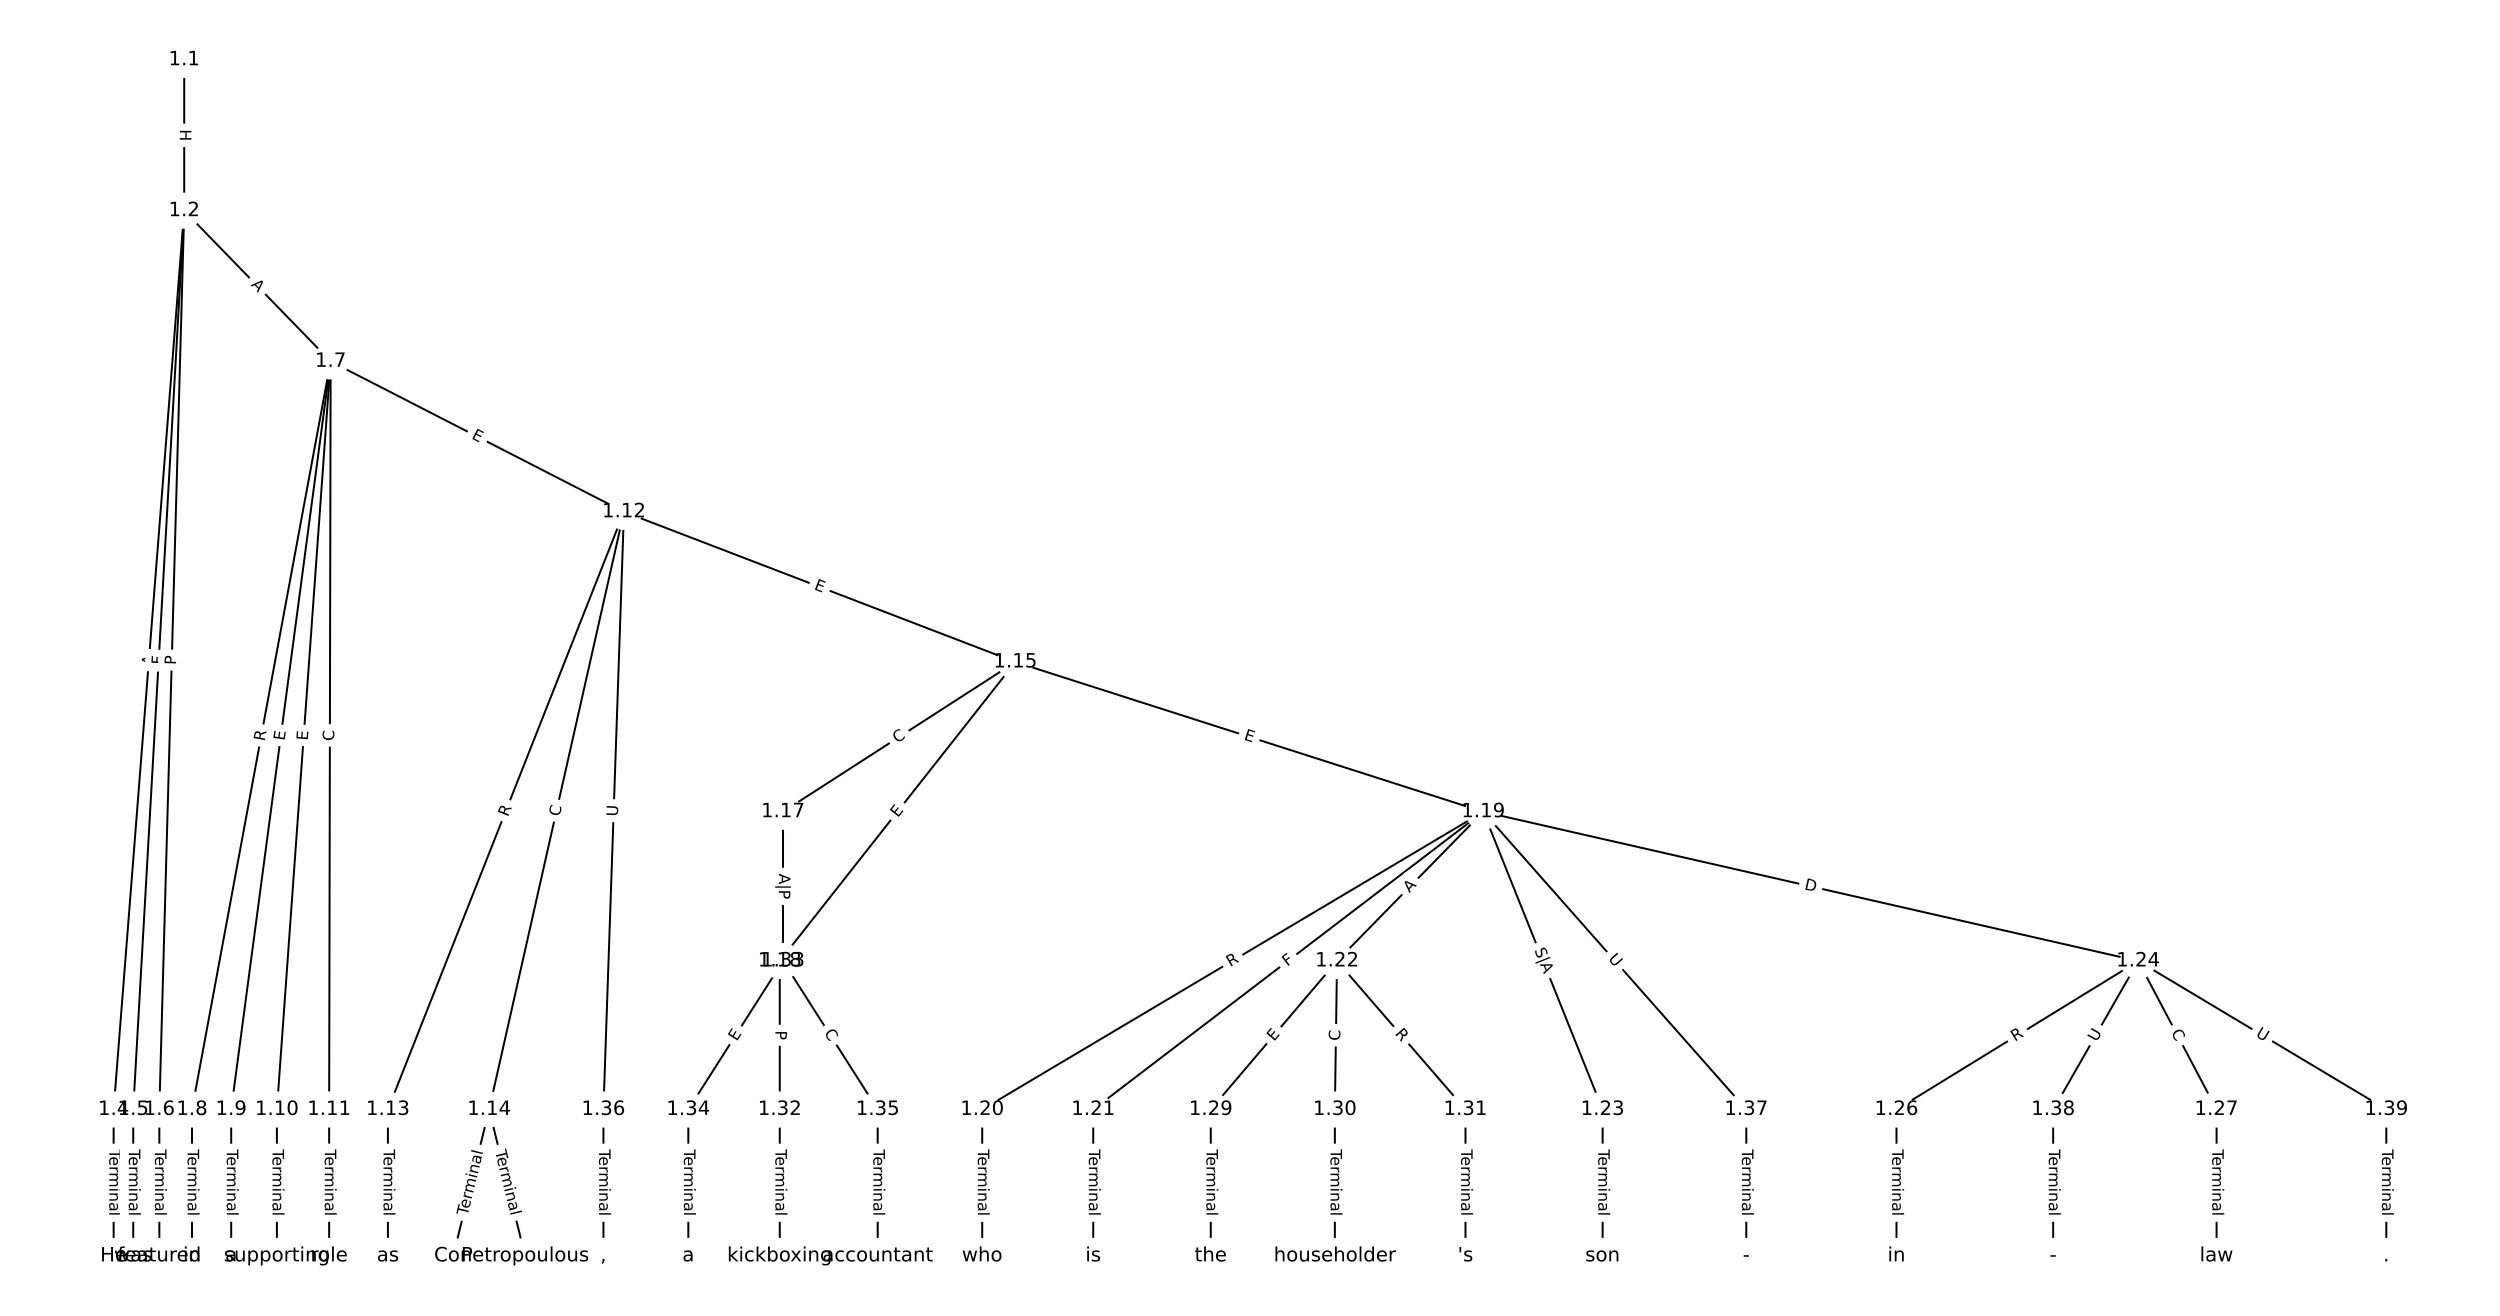 <?xml version="1.0" encoding="UTF-8"?>
<!DOCTYPE svg  PUBLIC '-//W3C//DTD SVG 1.1//EN'  'http://www.w3.org/Graphics/SVG/1.1/DTD/svg11.dtd'>
<svg width="1266.7pt" height="666.67pt" version="1.1" viewBox="0 0 1266.7 666.67" xmlns="http://www.w3.org/2000/svg" xmlns:xlink="http://www.w3.org/1999/xlink">
<defs>
<style type="text/css">*{stroke-linecap:butt;stroke-linejoin:round;}</style>
</defs>
<path d="m0 666.67h1266.7v-666.67h-1266.7z" fill="#fff"/>
<g fill="none" stroke="#000">
<path d="m93.336 30.303v76.465" clip-path="url(#a)"/>
<path d="m93.336 106.77-35.76 455.4" clip-path="url(#a)"/>
<path d="m93.336 106.77-25.834 455.4" clip-path="url(#a)"/>
<path d="m93.336 106.77-12.598 455.4" clip-path="url(#a)"/>
<path d="m93.336 106.77 74.192 76.356" clip-path="url(#a)"/>
<path d="m57.576 562.17v74.199" clip-path="url(#a)"/>
<path d="m67.503 562.17v74.199" clip-path="url(#a)"/>
<path d="m80.738 562.17v74.199" clip-path="url(#a)"/>
<path d="m167.53 183.12-70.245 379.04" clip-path="url(#a)"/>
<path d="m167.53 183.12-50.391 379.04" clip-path="url(#a)"/>
<path d="m167.53 183.12-27.228 379.04" clip-path="url(#a)"/>
<path d="m167.53 183.12-0.757 379.04" clip-path="url(#a)"/>
<path d="m167.53 183.12 148.62 76.228" clip-path="url(#a)"/>
<path d="m97.283 562.17v74.199" clip-path="url(#a)"/>
<path d="m117.14 562.17v74.199" clip-path="url(#a)"/>
<path d="m140.3 562.17v74.199" clip-path="url(#a)"/>
<path d="m166.77 562.17v74.199" clip-path="url(#a)"/>
<path d="m316.15 259.35-119.6 302.81" clip-path="url(#a)"/>
<path d="m316.15 259.35-68.308 302.81" clip-path="url(#a)"/>
<path d="m316.15 259.35 198.31 76.075" clip-path="url(#a)"/>
<path d="m316.15 259.35-10.402 302.81" clip-path="url(#a)"/>
<path d="m196.55 562.17v74.199" clip-path="url(#a)"/>
<path d="m247.84 562.17-18.199 74.199" clip-path="url(#a)"/>
<path d="m247.84 562.17 18.199 74.199" clip-path="url(#a)"/>
<path d="m514.46 335.43-117.71 75.883" clip-path="url(#a)"/>
<path d="m514.46 335.43-119.37 151.51" clip-path="url(#a)"/>
<path d="m514.46 335.43 237.08 75.883" clip-path="url(#a)"/>
<path d="m396.74 411.31v75.625" clip-path="url(#a)"/>
<path d="m395.09 486.93v75.231" clip-path="url(#a)"/>
<path d="m751.54 411.31-253.87 150.86" clip-path="url(#a)"/>
<path d="m751.54 411.31-197.62 150.86" clip-path="url(#a)"/>
<path d="m751.54 411.31-74.084 75.625" clip-path="url(#a)"/>
<path d="m751.54 411.31 60.48 150.86" clip-path="url(#a)"/>
<path d="m751.54 411.31 331.81 75.625" clip-path="url(#a)"/>
<path d="m751.54 411.31 133.28 150.86" clip-path="url(#a)"/>
<path d="m497.67 562.17v74.199" clip-path="url(#a)"/>
<path d="m553.92 562.17v74.199" clip-path="url(#a)"/>
<path d="m677.45 486.93-63.973 75.231" clip-path="url(#a)"/>
<path d="m677.45 486.93-1.103 75.231" clip-path="url(#a)"/>
<path d="m677.45 486.93 65.076 75.231" clip-path="url(#a)"/>
<path d="m812.02 562.17v74.199" clip-path="url(#a)"/>
<path d="m1083.4 486.93-122.43 75.231" clip-path="url(#a)"/>
<path d="m1083.4 486.93 39.707 75.231" clip-path="url(#a)"/>
<path d="m1083.4 486.93-43.016 75.231" clip-path="url(#a)"/>
<path d="m1083.4 486.93 125.74 75.231" clip-path="url(#a)"/>
<path d="m960.92 562.17v74.199" clip-path="url(#a)"/>
<path d="m1123.1 562.17v74.199" clip-path="url(#a)"/>
<path d="m613.48 562.17v74.199" clip-path="url(#a)"/>
<path d="m676.35 562.17v74.199" clip-path="url(#a)"/>
<path d="m742.53 562.17v74.199" clip-path="url(#a)"/>
<path d="m395.09 562.17v74.199" clip-path="url(#a)"/>
<path d="m396.74 486.93-47.98 75.231" clip-path="url(#a)"/>
<path d="m396.74 486.93 47.98 75.231" clip-path="url(#a)"/>
<path d="m348.76 562.17v74.199" clip-path="url(#a)"/>
<path d="m444.72 562.17v74.199" clip-path="url(#a)"/>
<path d="m305.75 562.17v74.199" clip-path="url(#a)"/>
<path d="m884.81 562.17v74.199" clip-path="url(#a)"/>
<path d="m1040.3 562.17v74.199" clip-path="url(#a)"/>
<path d="m1209.1 562.17v74.199" clip-path="url(#a)"/>
</g>
<path d="m87.065 65.528v6.016q0 2.4 2.4 2.4h7.742q2.4 0 2.4-2.4v-6.016q0-2.4-2.4-2.4h-7.742q-2.4 0-2.4 2.4z" clip-path="url(#a)" fill="#fff" stroke="#fff"/>
<g clip-path="url(#a)">
<defs>
<path id="aj" d="m9.812 72.906h9.859v-29.891h35.844v29.891h9.859v-72.906h-9.859v34.719h-35.844v-34.719h-9.859z"/>
</defs>
<g transform="translate(91.129 65.528) rotate(90) scale(.08 -.08)">
<use xlink:href="#aj"/>
</g>
</g>
<path d="m81.494 337.69 0.428-5.456q0.188-2.393-2.205-2.58l-7.719-0.606q-2.393-0.188-2.58 2.205l-0.428 5.456q-0.188 2.393 2.205 2.58l7.719 0.606q2.393 0.188 2.58-2.205z" clip-path="url(#a)" fill="#fff" stroke="#fff"/>
<g clip-path="url(#a)">
<defs>
<path id="v" d="m34.188 63.188-13.391-36.281h26.812zm-5.578 9.719h11.188l27.781-72.906h-10.25l-6.641 18.703h-32.859l-6.641-18.703h-10.406z"/>
</defs>
<g transform="translate(77.442 337.37) rotate(-85.51) scale(.08 -.08)">
<use xlink:href="#v"/>
</g>
</g>
<path d="m86.55 337.12 0.261-4.594q0.136-2.396-2.26-2.532l-7.73-0.439q-2.396-0.136-2.532 2.26l-0.261 4.594q-0.136 2.396 2.26 2.532l7.73 0.439q2.396 0.136 2.532-2.26z" clip-path="url(#a)" fill="#fff" stroke="#fff"/>
<g clip-path="url(#a)">
<defs>
<path id="ak" d="m9.812 72.906h41.891v-8.312h-32.031v-21.484h28.906v-8.297h-28.906v-34.812h-9.859z"/>
</defs>
<g transform="translate(82.493 336.89) rotate(-86.753) scale(.08 -.08)">
<use xlink:href="#ak"/>
</g>
</g>
<path d="m93.239 337.05 0.133-4.822q0.066-2.399-2.333-2.465l-7.739-0.214q-2.399-0.066-2.465 2.333l-0.133 4.822q-0.066 2.399 2.333 2.465l7.739 0.214q2.399 0.066 2.465-2.333z" clip-path="url(#a)" fill="#fff" stroke="#fff"/>
<g clip-path="url(#a)">
<defs>
<path id="x" d="m19.672 64.797v-27.391h12.406q6.891 0 10.641 3.562 3.766 3.562 3.766 10.156 0 6.547-3.766 10.109-3.75 3.562-10.641 3.562zm-9.859 8.109h22.266q12.266 0 18.531-5.547 6.281-5.547 6.281-16.234 0-10.797-6.281-16.312-6.266-5.516-18.531-5.516h-12.406v-29.297h-9.859z"/>
</defs>
<g transform="translate(89.177 336.94) rotate(-88.415) scale(.08 -.08)">
<use xlink:href="#x"/>
</g>
</g>
<path d="m124.03 147.35 3.814 3.925q1.673 1.721 3.394 0.049l5.553-5.396q1.721-1.673 0.049-3.394l-3.814-3.925q-1.673-1.721-3.394-0.049l-5.553 5.396q-1.721 1.673-0.049 3.394z" clip-path="url(#a)" fill="#fff" stroke="#fff"/>
<g clip-path="url(#a)">
<g transform="translate(126.94 144.52) rotate(45.824) scale(.08 -.08)">
<use xlink:href="#v"/>
</g>
</g>
<path d="m51.305 582.36v33.808q0 2.4 2.4 2.4h7.742q2.4 0 2.4-2.4v-33.808q0-2.4-2.4-2.4h-7.742q-2.4 0-2.4 2.4z" clip-path="url(#a)" fill="#fff" stroke="#fff"/>
<g clip-path="url(#a)">
<defs>
<path id="k" d="m-0.297 72.906h61.672v-8.312h-25.875v-64.594h-9.906v64.594h-25.891z"/>
<path id="g" d="m56.203 29.594v-4.391h-41.312q0.594-9.281 5.594-14.141t13.938-4.859q5.172 0 10.031 1.266t9.656 3.812v-8.5q-4.844-2.047-9.922-3.125t-10.297-1.078q-13.094 0-20.734 7.609-7.641 7.625-7.641 20.625 0 13.422 7.25 21.297 7.25 7.891 19.562 7.891 11.031 0 17.453-7.109 6.422-7.094 6.422-19.297zm-8.984 2.641q-0.094 7.359-4.125 11.75-4.031 4.406-10.672 4.406-7.516 0-12.031-4.25t-5.203-11.969z"/>
<path id="i" d="m41.109 46.297q-1.516 0.875-3.297 1.281-1.781 0.422-3.922 0.422-7.625 0-11.703-4.953t-4.078-14.234v-28.812h-9.031v54.688h9.031v-8.5q2.844 4.984 7.375 7.391 4.547 2.422 11.047 2.422 0.922 0 2.047-0.125 1.125-0.109 2.484-0.359z"/>
<path id="l" d="m52 44.188q3.375 6.062 8.062 8.938t11.031 2.875q8.547 0 13.188-5.984 4.641-5.969 4.641-17v-33.016h-9.031v32.719q0 7.859-2.797 11.656-2.781 3.812-8.484 3.812-6.984 0-11.047-4.641-4.047-4.625-4.047-12.641v-30.906h-9.031v32.719q0 7.906-2.781 11.688t-8.594 3.781q-6.891 0-10.953-4.656-4.047-4.656-4.047-12.625v-30.906h-9.031v54.688h9.031v-8.5q3.078 5.031 7.375 7.422t10.203 2.391q5.969 0 10.141-3.031 4.172-3.016 6.172-8.781z"/>
<path id="h" d="m9.422 54.688h8.984v-54.688h-8.984zm0 21.297h8.984v-11.391h-8.984z"/>
<path id="f" d="m54.891 33.016v-33.016h-8.984v32.719q0 7.766-3.031 11.609-3.031 3.859-9.078 3.859-7.281 0-11.484-4.641-4.203-4.625-4.203-12.641v-30.906h-9.031v54.688h9.031v-8.5q3.234 4.938 7.594 7.375 4.375 2.438 10.094 2.438 9.422 0 14.25-5.828 4.844-5.828 4.844-17.156z"/>
<path id="e" d="m34.281 27.484q-10.891 0-15.094-2.484t-4.203-8.5q0-4.781 3.156-7.594 3.156-2.797 8.562-2.797 7.484 0 12 5.297t4.516 14.078v2zm17.922 3.719v-31.203h-8.984v8.297q-3.078-4.969-7.672-7.344t-11.234-2.375q-8.391 0-13.359 4.719-4.953 4.719-4.953 12.625 0 9.219 6.172 13.906 6.188 4.688 18.438 4.688h12.609v0.891q0 6.203-4.078 9.594t-11.453 3.391q-4.688 0-9.141-1.125-4.438-1.125-8.531-3.375v8.312q4.922 1.906 9.562 2.844 4.641 0.953 9.031 0.953 11.875 0 17.734-6.156 5.859-6.141 5.859-18.641z"/>
<path id="j" d="m9.422 75.984h8.984v-75.984h-8.984z"/>
</defs>
<g transform="translate(55.368 582.36) rotate(90) scale(.08 -.08)">
<use xlink:href="#k"/>
<use x="44.084" xlink:href="#g"/>
<use x="105.607" xlink:href="#i"/>
<use x="144.971" xlink:href="#l"/>
<use x="242.383" xlink:href="#h"/>
<use x="270.166" xlink:href="#f"/>
<use x="333.545" xlink:href="#e"/>
<use x="394.824" xlink:href="#j"/>
</g>
</g>
<path d="m61.231 582.36v33.808q0 2.4 2.4 2.4h7.742q2.4 0 2.4-2.4v-33.808q0-2.4-2.4-2.4h-7.742q-2.4 0-2.4 2.4z" clip-path="url(#a)" fill="#fff" stroke="#fff"/>
<g clip-path="url(#a)">
<g transform="translate(65.295 582.36) rotate(90) scale(.08 -.08)">
<use xlink:href="#k"/>
<use x="44.084" xlink:href="#g"/>
<use x="105.607" xlink:href="#i"/>
<use x="144.971" xlink:href="#l"/>
<use x="242.383" xlink:href="#h"/>
<use x="270.166" xlink:href="#f"/>
<use x="333.545" xlink:href="#e"/>
<use x="394.824" xlink:href="#j"/>
</g>
</g>
<path d="m74.467 582.36v33.808q0 2.4 2.4 2.4h7.742q2.4 0 2.4-2.4v-33.808q0-2.4-2.4-2.4h-7.742q-2.4 0-2.4 2.4z" clip-path="url(#a)" fill="#fff" stroke="#fff"/>
<g clip-path="url(#a)">
<g transform="translate(78.531 582.36) rotate(90) scale(.08 -.08)">
<use xlink:href="#k"/>
<use x="44.084" xlink:href="#g"/>
<use x="105.607" xlink:href="#i"/>
<use x="144.971" xlink:href="#l"/>
<use x="242.383" xlink:href="#h"/>
<use x="270.166" xlink:href="#f"/>
<use x="333.545" xlink:href="#e"/>
<use x="394.824" xlink:href="#j"/>
</g>
</g>
<path d="m138.07 376.52 1.013-5.466q0.437-2.36-1.923-2.797l-7.613-1.411q-2.36-0.437-2.797 1.923l-1.013 5.466q-0.437 2.36 1.923 2.797l7.613 1.411q2.36 0.437 2.797-1.923z" clip-path="url(#a)" fill="#fff" stroke="#fff"/>
<g clip-path="url(#a)">
<defs>
<path id="u" d="m44.391 34.188q3.172-1.078 6.172-4.594t6.031-9.672l10.016-19.922h-10.609l-9.312 18.703q-3.625 7.328-7.016 9.719t-9.25 2.391h-10.75v-30.812h-9.859v72.906h22.266q12.5 0 18.656-5.234 6.156-5.219 6.156-15.766 0-6.891-3.203-11.438-3.203-4.531-9.297-6.281zm-24.719 30.609v-25.875h12.406q7.125 0 10.766 3.297t3.641 9.688-3.641 9.641-10.766 3.25z"/>
</defs>
<g transform="translate(134.07 375.78) rotate(-79.501) scale(.08 -.08)">
<use xlink:href="#u"/>
</g>
</g>
<path d="m148.22 375.98 0.666-5.011q0.316-2.379-2.063-2.695l-7.675-1.02q-2.379-0.316-2.695 2.063l-0.666 5.011q-0.316 2.379 2.063 2.695l7.675 1.02q2.379 0.316 2.695-2.063z" clip-path="url(#a)" fill="#fff" stroke="#fff"/>
<g clip-path="url(#a)">
<defs>
<path id="p" d="m9.812 72.906h46.094v-8.312h-36.234v-21.578h34.719v-8.297h-34.719v-26.422h37.109v-8.297h-46.969z"/>
</defs>
<g transform="translate(144.19 375.44) rotate(-82.427) scale(.08 -.08)">
<use xlink:href="#p"/>
</g>
</g>
<path d="m159.99 375.61 0.362-5.042q0.172-2.394-2.222-2.566l-7.723-0.555q-2.394-0.172-2.566 2.222l-0.362 5.042q-0.172 2.394 2.222 2.566l7.723 0.555q2.394 0.172 2.566-2.222z" clip-path="url(#a)" fill="#fff" stroke="#fff"/>
<g clip-path="url(#a)">
<g transform="translate(155.93 375.32) rotate(-85.891) scale(.08 -.08)">
<use xlink:href="#p"/>
</g>
</g>
<path d="m173.42 375.45 0.011-5.586q0.005-2.4-2.395-2.405l-7.742-0.015q-2.4-0.005-2.405 2.395l-0.011 5.586q-0.005 2.4 2.395 2.405l7.742 0.015q2.4 0.005 2.405-2.395z" clip-path="url(#a)" fill="#fff" stroke="#fff"/>
<g clip-path="url(#a)">
<defs>
<path id="r" d="m64.406 67.281v-10.391q-4.984 4.641-10.625 6.922-5.641 2.297-11.984 2.297-12.5 0-19.141-7.641t-6.641-22.094q0-14.406 6.641-22.047t19.141-7.641q6.344 0 11.984 2.297t10.625 6.938v-10.312q-5.172-3.516-10.969-5.281-5.781-1.75-12.219-1.75-16.562 0-26.094 10.125-9.516 10.141-9.516 27.672 0 17.578 9.516 27.703 9.531 10.141 26.094 10.141 6.531 0 12.312-1.734 5.797-1.734 10.875-5.203z"/>
</defs>
<g transform="translate(169.35 375.44) rotate(-89.886) scale(.08 -.08)">
<use xlink:href="#r"/>
</g>
</g>
<path d="m236.73 225.66 4.498 2.307q2.135 1.095 3.231-1.04l3.534-6.889q1.095-2.135-1.04-3.231l-4.498-2.307q-2.135-1.095-3.231 1.04l-3.534 6.889q-1.095 2.135 1.04 3.231z" clip-path="url(#a)" fill="#fff" stroke="#fff"/>
<g clip-path="url(#a)">
<g transform="translate(238.58 222.05) rotate(27.153) scale(.08 -.08)">
<use xlink:href="#p"/>
</g>
</g>
<path d="m91.012 582.36v33.808q0 2.4 2.4 2.4h7.742q2.4 0 2.4-2.4v-33.808q0-2.4-2.4-2.4h-7.742q-2.4 0-2.4 2.4z" clip-path="url(#a)" fill="#fff" stroke="#fff"/>
<g clip-path="url(#a)">
<g transform="translate(95.076 582.36) rotate(90) scale(.08 -.08)">
<use xlink:href="#k"/>
<use x="44.084" xlink:href="#g"/>
<use x="105.607" xlink:href="#i"/>
<use x="144.971" xlink:href="#l"/>
<use x="242.383" xlink:href="#h"/>
<use x="270.166" xlink:href="#f"/>
<use x="333.545" xlink:href="#e"/>
<use x="394.824" xlink:href="#j"/>
</g>
</g>
<path d="m110.87 582.36v33.808q0 2.4 2.4 2.4h7.742q2.4 0 2.4-2.4v-33.808q0-2.4-2.4-2.4h-7.742q-2.4 0-2.4 2.4z" clip-path="url(#a)" fill="#fff" stroke="#fff"/>
<g clip-path="url(#a)">
<g transform="translate(114.93 582.36) rotate(90) scale(.08 -.08)">
<use xlink:href="#k"/>
<use x="44.084" xlink:href="#g"/>
<use x="105.607" xlink:href="#i"/>
<use x="144.971" xlink:href="#l"/>
<use x="242.383" xlink:href="#h"/>
<use x="270.166" xlink:href="#f"/>
<use x="333.545" xlink:href="#e"/>
<use x="394.824" xlink:href="#j"/>
</g>
</g>
<path d="m134.03 582.36v33.808q0 2.4 2.4 2.4h7.742q2.4 0 2.4-2.4v-33.808q0-2.4-2.4-2.4h-7.742q-2.4 0-2.4 2.4z" clip-path="url(#a)" fill="#fff" stroke="#fff"/>
<g clip-path="url(#a)">
<g transform="translate(138.09 582.36) rotate(90) scale(.08 -.08)">
<use xlink:href="#k"/>
<use x="44.084" xlink:href="#g"/>
<use x="105.607" xlink:href="#i"/>
<use x="144.971" xlink:href="#l"/>
<use x="242.383" xlink:href="#h"/>
<use x="270.166" xlink:href="#f"/>
<use x="333.545" xlink:href="#e"/>
<use x="394.824" xlink:href="#j"/>
</g>
</g>
<path d="m160.5 582.36v33.808q0 2.4 2.4 2.4h7.742q2.4 0 2.4-2.4v-33.808q0-2.4-2.4-2.4h-7.742q-2.4 0-2.4 2.4z" clip-path="url(#a)" fill="#fff" stroke="#fff"/>
<g clip-path="url(#a)">
<g transform="translate(164.56 582.36) rotate(90) scale(.08 -.08)">
<use xlink:href="#k"/>
<use x="44.084" xlink:href="#g"/>
<use x="105.607" xlink:href="#i"/>
<use x="144.971" xlink:href="#l"/>
<use x="242.383" xlink:href="#h"/>
<use x="270.166" xlink:href="#f"/>
<use x="333.545" xlink:href="#e"/>
<use x="394.824" xlink:href="#j"/>
</g>
</g>
<path d="m261.16 415.65 2.042-5.17q0.882-2.232-1.351-3.114l-7.201-2.844q-2.232-0.882-3.114 1.351l-2.042 5.17q-0.882 2.232 1.351 3.114l7.201 2.844q2.232 0.882 3.114-1.351z" clip-path="url(#a)" fill="#fff" stroke="#fff"/>
<g clip-path="url(#a)">
<g transform="translate(257.38 414.15) rotate(-68.448) scale(.08 -.08)">
<use xlink:href="#u"/>
</g>
</g>
<path d="m287.5 414.86 1.229-5.449q0.528-2.341-1.813-2.869l-7.553-1.704q-2.341-0.528-2.869 1.813l-1.229 5.449q-0.528 2.341 1.813 2.869l7.553 1.704q2.341 0.528 2.869-1.813z" clip-path="url(#a)" fill="#fff" stroke="#fff"/>
<g clip-path="url(#a)">
<g transform="translate(283.53 413.97) rotate(-77.288) scale(.08 -.08)">
<use xlink:href="#r"/>
</g>
</g>
<path d="m410.7 302.34 4.72 1.81q2.241 0.86 3.1-1.381l2.773-7.229q0.86-2.241-1.381-3.1l-4.72-1.81q-2.241-0.86-3.1 1.381l-2.773 7.229q-0.86 2.241 1.381 3.1z" clip-path="url(#a)" fill="#fff" stroke="#fff"/>
<g clip-path="url(#a)">
<g transform="translate(412.15 298.54) rotate(20.988) scale(.08 -.08)">
<use xlink:href="#p"/>
</g>
</g>
<path d="m317.12 413.9 0.201-5.851q0.082-2.399-2.316-2.481l-7.738-0.266q-2.399-0.082-2.481 2.316l-0.201 5.851q-0.082 2.399 2.316 2.481l7.738 0.266q2.399 0.082 2.481-2.316z" clip-path="url(#a)" fill="#fff" stroke="#fff"/>
<g clip-path="url(#a)">
<defs>
<path id="w" d="m8.688 72.906h9.922v-44.297q0-11.719 4.234-16.875 4.25-5.141 13.781-5.141 9.469 0 13.719 5.141 4.25 5.156 4.25 16.875v44.297h9.906v-45.516q0-14.25-7.062-21.531-7.047-7.281-20.812-7.281-13.828 0-20.891 7.281-7.047 7.281-7.047 21.531z"/>
</defs>
<g transform="translate(313.05 413.76) rotate(-88.033) scale(.08 -.08)">
<use xlink:href="#w"/>
</g>
</g>
<path d="m190.28 582.36v33.808q0 2.4 2.4 2.4h7.742q2.4 0 2.4-2.4v-33.808q0-2.4-2.4-2.4h-7.742q-2.4 0-2.4 2.4z" clip-path="url(#a)" fill="#fff" stroke="#fff"/>
<g clip-path="url(#a)">
<g transform="translate(194.34 582.36) rotate(90) scale(.08 -.08)">
<use xlink:href="#k"/>
<use x="44.084" xlink:href="#g"/>
<use x="105.607" xlink:href="#i"/>
<use x="144.971" xlink:href="#l"/>
<use x="242.383" xlink:href="#h"/>
<use x="270.166" xlink:href="#f"/>
<use x="333.545" xlink:href="#e"/>
<use x="394.824" xlink:href="#j"/>
</g>
</g>
<path d="m240.8 617.18 8.053-32.834q0.572-2.331-1.759-2.903l-7.52-1.844q-2.331-0.572-2.903 1.759l-8.053 32.834q-0.572 2.331 1.759 2.903l7.52 1.844q2.331 0.572 2.903-1.759z" clip-path="url(#a)" fill="#fff" stroke="#fff"/>
<g clip-path="url(#a)">
<g transform="translate(236.86 616.21) rotate(-76.219) scale(.08 -.08)">
<use xlink:href="#k"/>
<use x="44.084" xlink:href="#g"/>
<use x="105.607" xlink:href="#i"/>
<use x="144.971" xlink:href="#l"/>
<use x="242.383" xlink:href="#h"/>
<use x="270.166" xlink:href="#f"/>
<use x="333.545" xlink:href="#e"/>
<use x="394.824" xlink:href="#j"/>
</g>
</g>
<path d="m246.82 584.34 8.053 32.834q0.572 2.331 2.903 1.759l7.52-1.844q2.331-0.572 1.759-2.903l-8.053-32.834q-0.572-2.331-2.903-1.759l-7.52 1.844q-2.331 0.572-1.759 2.903z" clip-path="url(#a)" fill="#fff" stroke="#fff"/>
<g clip-path="url(#a)">
<g transform="translate(250.77 583.37) rotate(76.219) scale(.08 -.08)">
<use xlink:href="#k"/>
<use x="44.084" xlink:href="#g"/>
<use x="105.607" xlink:href="#i"/>
<use x="144.971" xlink:href="#l"/>
<use x="242.383" xlink:href="#h"/>
<use x="270.166" xlink:href="#f"/>
<use x="333.545" xlink:href="#e"/>
<use x="394.824" xlink:href="#j"/>
</g>
</g>
<path d="m456.65 380.15 4.695-3.027q2.017-1.3 0.717-3.318l-4.195-6.508q-1.3-2.017-3.318-0.717l-4.695 3.027q-2.017 1.3-0.717 3.318l4.195 6.508q1.3 2.017 3.318 0.717z" clip-path="url(#a)" fill="#fff" stroke="#fff"/>
<g clip-path="url(#a)">
<g transform="translate(454.45 376.74) rotate(-32.808) scale(.08 -.08)">
<use xlink:href="#r"/>
</g>
</g>
<path d="m458.13 417.05 3.128-3.971q1.485-1.885-0.4-3.37l-6.082-4.792q-1.885-1.485-3.37 0.4l-3.128 3.971q-1.485 1.885 0.4 3.37l6.082 4.792q1.885 1.485 3.37-0.4z" clip-path="url(#a)" fill="#fff" stroke="#fff"/>
<g clip-path="url(#a)">
<g transform="translate(454.94 414.53) rotate(-51.767) scale(.08 -.08)">
<use xlink:href="#p"/>
</g>
</g>
<path d="m628.68 378.57 4.814 1.541q2.286 0.732 3.017-1.554l2.36-7.374q0.732-2.286-1.554-3.017l-4.814-1.541q-2.286-0.732-3.017 1.554l-2.36 7.374q-0.732 2.286 1.554 3.017z" clip-path="url(#a)" fill="#fff" stroke="#fff"/>
<g clip-path="url(#a)">
<g transform="translate(629.92 374.7) rotate(17.748) scale(.08 -.08)">
<use xlink:href="#p"/>
</g>
</g>
<path d="m390.34 442.63v12.991q0 2.4 2.4 2.4h8q2.4 0 2.4-2.4v-12.991q0-2.4-2.4-2.4h-8q-2.4 0-2.4 2.4z" clip-path="url(#a)" fill="#fff" stroke="#fff"/>
<g clip-path="url(#a)">
<defs>
<path id="am" d="m21 76.422v-100h-8.297v100z"/>
</defs>
<g transform="translate(394.63 442.63) rotate(90) scale(.08 -.08)">
<use xlink:href="#v"/>
<use x="68.408" xlink:href="#am"/>
<use x="102.1" xlink:href="#x"/>
</g>
</g>
<path d="m388.82 522.14v4.824q0 2.4 2.4 2.4h7.742q2.4 0 2.4-2.4v-4.824q0-2.4-2.4-2.4h-7.742q-2.4 0-2.4 2.4z" clip-path="url(#a)" fill="#fff" stroke="#fff"/>
<g clip-path="url(#a)">
<g transform="translate(392.88 522.14) rotate(90) scale(.08 -.08)">
<use xlink:href="#x"/>
</g>
</g>
<path d="m625.42 493.55 4.779-2.84q2.063-1.226 0.837-3.289l-3.955-6.656q-1.226-2.063-3.289-0.837l-4.779 2.84q-2.063 1.226-0.837 3.289l3.955 6.656q1.226 2.063 3.289 0.837z" clip-path="url(#a)" fill="#fff" stroke="#fff"/>
<g clip-path="url(#a)">
<g transform="translate(623.34 490.05) rotate(-30.72) scale(.08 -.08)">
<use xlink:href="#u"/>
</g>
</g>
<path d="m654.7 493.12 3.657-2.792q1.908-1.456 0.451-3.364l-4.698-6.154q-1.456-1.908-3.364-0.451l-3.657 2.792q-1.908 1.456-0.451 3.364l4.698 6.154q1.456 1.908 3.364 0.451z" clip-path="url(#a)" fill="#fff" stroke="#fff"/>
<g clip-path="url(#a)">
<g transform="translate(652.24 489.89) rotate(-37.357) scale(.08 -.08)">
<use xlink:href="#ak"/>
</g>
</g>
<path d="m717.06 455.46 3.83-3.909q1.679-1.714-0.035-3.394l-5.531-5.418q-1.714-1.679-3.394 0.035l-3.83 3.909q-1.679 1.714 0.035 3.394l5.531 5.418q1.714 1.679 3.394-0.035z" clip-path="url(#a)" fill="#fff" stroke="#fff"/>
<g clip-path="url(#a)">
<g transform="translate(714.16 452.62) rotate(-45.59) scale(.08 -.08)">
<use xlink:href="#v"/>
</g>
</g>
<path d="m773.37 482.97 4.929 12.295q0.893 2.228 3.121 1.335l7.426-2.977q2.228-0.893 1.335-3.121l-4.929-12.295q-0.893-2.228-3.121-1.335l-7.426 2.977q-2.228 0.893-1.335 3.121z" clip-path="url(#a)" fill="#fff" stroke="#fff"/>
<g clip-path="url(#a)">
<defs>
<path id="ar" d="m53.516 70.516v-9.625q-5.609 2.688-10.594 4-4.984 1.328-9.625 1.328-8.047 0-12.422-3.125t-4.375-8.891q0-4.844 2.906-7.312 2.906-2.453 11.016-3.969l5.953-1.219q11.031-2.109 16.281-7.406t5.25-14.172q0-10.609-7.109-16.078-7.094-5.469-20.812-5.469-5.172 0-11.016 1.172-5.828 1.172-12.078 3.469v10.156q6-3.359 11.766-5.078 5.766-1.703 11.328-1.703 8.438 0 13.031 3.312 4.594 3.328 4.594 9.484 0 5.359-3.297 8.391t-10.812 4.547l-6.016 1.172q-11.031 2.188-15.969 6.875-4.922 4.688-4.922 13.047 0 9.672 6.812 15.234t18.766 5.562q5.141 0 10.453-0.938 5.328-0.922 10.891-2.766z"/>
</defs>
<g transform="translate(777.35 481.38) rotate(68.153) scale(.08 -.08)">
<use xlink:href="#ar"/>
<use x="63.477" xlink:href="#am"/>
<use x="97.168" xlink:href="#v"/>
</g>
</g>
<path d="m913.05 454.55 6.006 1.369q2.34 0.533 2.873-1.807l1.72-7.549q0.533-2.34-1.807-2.873l-6.006-1.369q-2.34-0.533-2.873 1.807l-1.72 7.549q-0.533 2.34 1.807 2.873z" clip-path="url(#a)" fill="#fff" stroke="#fff"/>
<g clip-path="url(#a)">
<defs>
<path id="as" d="m19.672 64.797v-56.688h11.922q15.094 0 22.094 6.828 7 6.844 7 21.594 0 14.641-7 21.453t-22.094 6.812zm-9.859 8.109h20.266q21.188 0 31.094-8.812 9.922-8.812 9.922-27.562 0-18.859-9.969-27.703-9.953-8.828-31.047-8.828h-20.266z"/>
</defs>
<g transform="translate(913.95 450.59) rotate(12.839) scale(.08 -.08)">
<use xlink:href="#as"/>
</g>
</g>
<path d="m811.54 488.7 3.877 4.388q1.589 1.799 3.388 0.21l5.802-5.126q1.799-1.589 0.21-3.388l-3.877-4.388q-1.589-1.799-3.388-0.21l-5.802 5.126q-1.799 1.589-0.21 3.388z" clip-path="url(#a)" fill="#fff" stroke="#fff"/>
<g clip-path="url(#a)">
<g transform="translate(814.58 486) rotate(48.54) scale(.08 -.08)">
<use xlink:href="#w"/>
</g>
</g>
<path d="m491.4 582.36v33.808q0 2.4 2.4 2.4h7.742q2.4 0 2.4-2.4v-33.808q0-2.4-2.4-2.4h-7.742q-2.4 0-2.4 2.4z" clip-path="url(#a)" fill="#fff" stroke="#fff"/>
<g clip-path="url(#a)">
<g transform="translate(495.46 582.36) rotate(90) scale(.08 -.08)">
<use xlink:href="#k"/>
<use x="44.084" xlink:href="#g"/>
<use x="105.607" xlink:href="#i"/>
<use x="144.971" xlink:href="#l"/>
<use x="242.383" xlink:href="#h"/>
<use x="270.166" xlink:href="#f"/>
<use x="333.545" xlink:href="#e"/>
<use x="394.824" xlink:href="#j"/>
</g>
</g>
<path d="m547.65 582.36v33.808q0 2.4 2.4 2.4h7.742q2.4 0 2.4-2.4v-33.808q0-2.4-2.4-2.4h-7.742q-2.4 0-2.4 2.4z" clip-path="url(#a)" fill="#fff" stroke="#fff"/>
<g clip-path="url(#a)">
<g transform="translate(551.71 582.36) rotate(90) scale(.08 -.08)">
<use xlink:href="#k"/>
<use x="44.084" xlink:href="#g"/>
<use x="105.607" xlink:href="#i"/>
<use x="144.971" xlink:href="#l"/>
<use x="242.383" xlink:href="#h"/>
<use x="270.166" xlink:href="#f"/>
<use x="333.545" xlink:href="#e"/>
<use x="394.824" xlink:href="#j"/>
</g>
</g>
<path d="m648.61 530.54 3.275-3.851q1.555-1.828-0.274-3.383l-5.898-5.016q-1.828-1.555-3.383 0.274l-3.275 3.851q-1.555 1.828 0.274 3.383l5.898 5.016q1.828 1.555 3.383-0.274z" clip-path="url(#a)" fill="#fff" stroke="#fff"/>
<g clip-path="url(#a)">
<g transform="translate(645.51 527.91) rotate(-49.624) scale(.08 -.08)">
<use xlink:href="#p"/>
</g>
</g>
<path d="m683.13 527.43 0.082-5.586q0.035-2.4-2.365-2.435l-7.742-0.114q-2.4-0.035-2.435 2.365l-0.082 5.586q-0.035 2.4 2.365 2.435l7.742 0.114q2.4 0.035 2.435-2.365z" clip-path="url(#a)" fill="#fff" stroke="#fff"/>
<g clip-path="url(#a)">
<g transform="translate(679.07 527.37) rotate(-89.16) scale(.08 -.08)">
<use xlink:href="#r"/>
</g>
</g>
<path d="m703.43 526.55 3.637 4.204q1.57 1.815 3.385 0.245l5.856-5.065q1.815-1.57 0.245-3.385l-3.637-4.204q-1.57-1.815-3.385-0.245l-5.856 5.065q-1.815 1.57-0.245 3.385z" clip-path="url(#a)" fill="#fff" stroke="#fff"/>
<g clip-path="url(#a)">
<g transform="translate(706.5 523.89) rotate(49.14) scale(.08 -.08)">
<use xlink:href="#u"/>
</g>
</g>
<path d="m805.75 582.36v33.808q0 2.4 2.4 2.4h7.742q2.4 0 2.4-2.4v-33.808q0-2.4-2.4-2.4h-7.742q-2.4 0-2.4 2.4z" clip-path="url(#a)" fill="#fff" stroke="#fff"/>
<g clip-path="url(#a)">
<g transform="translate(809.81 582.36) rotate(90) scale(.08 -.08)">
<use xlink:href="#k"/>
<use x="44.084" xlink:href="#g"/>
<use x="105.607" xlink:href="#i"/>
<use x="144.971" xlink:href="#l"/>
<use x="242.383" xlink:href="#h"/>
<use x="270.166" xlink:href="#f"/>
<use x="333.545" xlink:href="#e"/>
<use x="394.824" xlink:href="#j"/>
</g>
</g>
<path d="m1023.1 531.35 4.736-2.91q2.045-1.256 0.788-3.301l-4.053-6.597q-1.256-2.045-3.301-0.788l-4.736 2.91q-2.045 1.256-0.788 3.301l4.053 6.597q1.256 2.045 3.301 0.788z" clip-path="url(#a)" fill="#fff" stroke="#fff"/>
<g clip-path="url(#a)">
<g transform="translate(1020.9 527.89) rotate(-31.57) scale(.08 -.08)">
<use xlink:href="#u"/>
</g>
</g>
<path d="m1096.4 525.01 2.608 4.94q1.12 2.123 3.243 1.002l6.847-3.614q2.123-1.12 1.002-3.243l-2.608-4.94q-1.12-2.123-3.243-1.002l-6.847 3.614q-2.123 1.12-1.002 3.243z" clip-path="url(#a)" fill="#fff" stroke="#fff"/>
<g clip-path="url(#a)">
<g transform="translate(1099.9 523.11) rotate(62.175) scale(.08 -.08)">
<use xlink:href="#r"/>
</g>
</g>
<path d="m1065.8 530.2 2.906-5.083q1.191-2.083-0.892-3.275l-6.721-3.843q-2.083-1.191-3.275 0.892l-2.906 5.083q-1.191 2.083 0.892 3.275l6.721 3.843q2.083 1.191 3.275-0.892z" clip-path="url(#a)" fill="#fff" stroke="#fff"/>
<g clip-path="url(#a)">
<g transform="translate(1062.3 528.19) rotate(-60.239) scale(.08 -.08)">
<use xlink:href="#w"/>
</g>
</g>
<path d="m1140.5 528.43 5.024 3.006q2.059 1.232 3.292-0.827l3.975-6.644q1.232-2.059-0.827-3.292l-5.024-3.006q-2.059-1.232-3.292 0.827l-3.975 6.644q-1.232 2.059 0.827 3.292z" clip-path="url(#a)" fill="#fff" stroke="#fff"/>
<g clip-path="url(#a)">
<g transform="translate(1142.6 524.94) rotate(30.892) scale(.08 -.08)">
<use xlink:href="#w"/>
</g>
</g>
<path d="m954.65 582.36v33.808q0 2.4 2.4 2.4h7.742q2.4 0 2.4-2.4v-33.808q0-2.4-2.4-2.4h-7.742q-2.4 0-2.4 2.4z" clip-path="url(#a)" fill="#fff" stroke="#fff"/>
<g clip-path="url(#a)">
<g transform="translate(958.71 582.36) rotate(90) scale(.08 -.08)">
<use xlink:href="#k"/>
<use x="44.084" xlink:href="#g"/>
<use x="105.607" xlink:href="#i"/>
<use x="144.971" xlink:href="#l"/>
<use x="242.383" xlink:href="#h"/>
<use x="270.166" xlink:href="#f"/>
<use x="333.545" xlink:href="#e"/>
<use x="394.824" xlink:href="#j"/>
</g>
</g>
<path d="m1116.8 582.36v33.808q0 2.4 2.4 2.4h7.742q2.4 0 2.4-2.4v-33.808q0-2.4-2.4-2.4h-7.742q-2.4 0-2.4 2.4z" clip-path="url(#a)" fill="#fff" stroke="#fff"/>
<g clip-path="url(#a)">
<g transform="translate(1120.9 582.36) rotate(90) scale(.08 -.08)">
<use xlink:href="#k"/>
<use x="44.084" xlink:href="#g"/>
<use x="105.607" xlink:href="#i"/>
<use x="144.971" xlink:href="#l"/>
<use x="242.383" xlink:href="#h"/>
<use x="270.166" xlink:href="#f"/>
<use x="333.545" xlink:href="#e"/>
<use x="394.824" xlink:href="#j"/>
</g>
</g>
<path d="m607.21 582.36v33.808q0 2.4 2.4 2.4h7.742q2.4 0 2.4-2.4v-33.808q0-2.4-2.4-2.4h-7.742q-2.4 0-2.4 2.4z" clip-path="url(#a)" fill="#fff" stroke="#fff"/>
<g clip-path="url(#a)">
<g transform="translate(611.27 582.36) rotate(90) scale(.08 -.08)">
<use xlink:href="#k"/>
<use x="44.084" xlink:href="#g"/>
<use x="105.607" xlink:href="#i"/>
<use x="144.971" xlink:href="#l"/>
<use x="242.383" xlink:href="#h"/>
<use x="270.166" xlink:href="#f"/>
<use x="333.545" xlink:href="#e"/>
<use x="394.824" xlink:href="#j"/>
</g>
</g>
<path d="m670.08 582.36v33.808q0 2.4 2.4 2.4h7.742q2.4 0 2.4-2.4v-33.808q0-2.4-2.4-2.4h-7.742q-2.4 0-2.4 2.4z" clip-path="url(#a)" fill="#fff" stroke="#fff"/>
<g clip-path="url(#a)">
<g transform="translate(674.14 582.36) rotate(90) scale(.08 -.08)">
<use xlink:href="#k"/>
<use x="44.084" xlink:href="#g"/>
<use x="105.607" xlink:href="#i"/>
<use x="144.971" xlink:href="#l"/>
<use x="242.383" xlink:href="#h"/>
<use x="270.166" xlink:href="#f"/>
<use x="333.545" xlink:href="#e"/>
<use x="394.824" xlink:href="#j"/>
</g>
</g>
<path d="m736.26 582.36v33.808q0 2.4 2.4 2.4h7.742q2.4 0 2.4-2.4v-33.808q0-2.4-2.4-2.4h-7.742q-2.4 0-2.4 2.4z" clip-path="url(#a)" fill="#fff" stroke="#fff"/>
<g clip-path="url(#a)">
<g transform="translate(740.32 582.36) rotate(90) scale(.08 -.08)">
<use xlink:href="#k"/>
<use x="44.084" xlink:href="#g"/>
<use x="105.607" xlink:href="#i"/>
<use x="144.971" xlink:href="#l"/>
<use x="242.383" xlink:href="#h"/>
<use x="270.166" xlink:href="#f"/>
<use x="333.545" xlink:href="#e"/>
<use x="394.824" xlink:href="#j"/>
</g>
</g>
<path d="m388.82 582.36v33.808q0 2.4 2.4 2.4h7.742q2.4 0 2.4-2.4v-33.808q0-2.4-2.4-2.4h-7.742q-2.4 0-2.4 2.4z" clip-path="url(#a)" fill="#fff" stroke="#fff"/>
<g clip-path="url(#a)">
<g transform="translate(392.88 582.36) rotate(90) scale(.08 -.08)">
<use xlink:href="#k"/>
<use x="44.084" xlink:href="#g"/>
<use x="105.607" xlink:href="#i"/>
<use x="144.971" xlink:href="#l"/>
<use x="242.383" xlink:href="#h"/>
<use x="270.166" xlink:href="#f"/>
<use x="333.545" xlink:href="#e"/>
<use x="394.824" xlink:href="#j"/>
</g>
</g>
<path d="m376.68 530.05 2.718-4.262q1.29-2.023-0.733-3.314l-6.528-4.163q-2.023-1.29-3.314 0.733l-2.718 4.262q-1.29 2.023 0.733 3.314l6.528 4.163q2.023 1.29 3.314-0.733z" clip-path="url(#a)" fill="#fff" stroke="#fff"/>
<g clip-path="url(#a)">
<g transform="translate(373.26 527.87) rotate(-57.472) scale(.08 -.08)">
<use xlink:href="#p"/>
</g>
</g>
<path d="m413.94 525.57 3.004 4.71q1.29 2.023 3.314 0.733l6.528-4.163q2.023-1.29 0.733-3.314l-3.004-4.71q-1.29-2.023-3.314-0.733l-6.528 4.163q-2.023 1.29-0.733 3.314z" clip-path="url(#a)" fill="#fff" stroke="#fff"/>
<g clip-path="url(#a)">
<g transform="translate(417.37 523.38) rotate(57.472) scale(.08 -.08)">
<use xlink:href="#r"/>
</g>
</g>
<path d="m342.49 582.36v33.808q0 2.4 2.4 2.4h7.742q2.4 0 2.4-2.4v-33.808q0-2.4-2.4-2.4h-7.742q-2.4 0-2.4 2.4z" clip-path="url(#a)" fill="#fff" stroke="#fff"/>
<g clip-path="url(#a)">
<g transform="translate(346.56 582.36) rotate(90) scale(.08 -.08)">
<use xlink:href="#k"/>
<use x="44.084" xlink:href="#g"/>
<use x="105.607" xlink:href="#i"/>
<use x="144.971" xlink:href="#l"/>
<use x="242.383" xlink:href="#h"/>
<use x="270.166" xlink:href="#f"/>
<use x="333.545" xlink:href="#e"/>
<use x="394.824" xlink:href="#j"/>
</g>
</g>
<path d="m438.45 582.36v33.808q0 2.4 2.4 2.4h7.742q2.4 0 2.4-2.4v-33.808q0-2.4-2.4-2.4h-7.742q-2.4 0-2.4 2.4z" clip-path="url(#a)" fill="#fff" stroke="#fff"/>
<g clip-path="url(#a)">
<g transform="translate(442.52 582.36) rotate(90) scale(.08 -.08)">
<use xlink:href="#k"/>
<use x="44.084" xlink:href="#g"/>
<use x="105.607" xlink:href="#i"/>
<use x="144.971" xlink:href="#l"/>
<use x="242.383" xlink:href="#h"/>
<use x="270.166" xlink:href="#f"/>
<use x="333.545" xlink:href="#e"/>
<use x="394.824" xlink:href="#j"/>
</g>
</g>
<path d="m299.48 582.36v33.808q0 2.4 2.4 2.4h7.742q2.4 0 2.4-2.4v-33.808q0-2.4-2.4-2.4h-7.742q-2.4 0-2.4 2.4z" clip-path="url(#a)" fill="#fff" stroke="#fff"/>
<g clip-path="url(#a)">
<g transform="translate(303.54 582.36) rotate(90) scale(.08 -.08)">
<use xlink:href="#k"/>
<use x="44.084" xlink:href="#g"/>
<use x="105.607" xlink:href="#i"/>
<use x="144.971" xlink:href="#l"/>
<use x="242.383" xlink:href="#h"/>
<use x="270.166" xlink:href="#f"/>
<use x="333.545" xlink:href="#e"/>
<use x="394.824" xlink:href="#j"/>
</g>
</g>
<path d="m878.54 582.36v33.808q0 2.4 2.4 2.4h7.742q2.4 0 2.4-2.4v-33.808q0-2.4-2.4-2.4h-7.742q-2.4 0-2.4 2.4z" clip-path="url(#a)" fill="#fff" stroke="#fff"/>
<g clip-path="url(#a)">
<g transform="translate(882.61 582.36) rotate(90) scale(.08 -.08)">
<use xlink:href="#k"/>
<use x="44.084" xlink:href="#g"/>
<use x="105.607" xlink:href="#i"/>
<use x="144.971" xlink:href="#l"/>
<use x="242.383" xlink:href="#h"/>
<use x="270.166" xlink:href="#f"/>
<use x="333.545" xlink:href="#e"/>
<use x="394.824" xlink:href="#j"/>
</g>
</g>
<path d="m1034.1 582.36v33.808q0 2.4 2.4 2.4h7.742q2.4 0 2.4-2.4v-33.808q0-2.4-2.4-2.4h-7.742q-2.4 0-2.4 2.4z" clip-path="url(#a)" fill="#fff" stroke="#fff"/>
<g clip-path="url(#a)">
<g transform="translate(1038.1 582.36) rotate(90) scale(.08 -.08)">
<use xlink:href="#k"/>
<use x="44.084" xlink:href="#g"/>
<use x="105.607" xlink:href="#i"/>
<use x="144.971" xlink:href="#l"/>
<use x="242.383" xlink:href="#h"/>
<use x="270.166" xlink:href="#f"/>
<use x="333.545" xlink:href="#e"/>
<use x="394.824" xlink:href="#j"/>
</g>
</g>
<path d="m1202.8 582.36v33.808q0 2.4 2.4 2.4h7.742q2.4 0 2.4-2.4v-33.808q0-2.4-2.4-2.4h-7.742q-2.4 0-2.4 2.4z" clip-path="url(#a)" fill="#fff" stroke="#fff"/>
<g clip-path="url(#a)">
<g transform="translate(1206.9 582.36) rotate(90) scale(.08 -.08)">
<use xlink:href="#k"/>
<use x="44.084" xlink:href="#g"/>
<use x="105.607" xlink:href="#i"/>
<use x="144.971" xlink:href="#l"/>
<use x="242.383" xlink:href="#h"/>
<use x="270.166" xlink:href="#f"/>
<use x="333.545" xlink:href="#e"/>
<use x="394.824" xlink:href="#j"/>
</g>
</g>
<defs>
<path id="b" d="m0 8.66c2.297 0 4.5-0.912 6.124-2.537 1.624-1.624 2.537-3.827 2.537-6.124s-0.912-4.5-2.537-6.124c-1.624-1.624-3.827-2.537-6.124-2.537s-4.5 0.912-6.124 2.537c-1.624 1.624-2.537 3.827-2.537 6.124s0.912 4.5 2.537 6.124c1.624 1.624 3.827 2.537 6.124 2.537z"/>
</defs>
<g clip-path="url(#a)">
<use x="57.576" y="636.364" fill="#ffffff" stroke="#ffffff" xlink:href="#b"/>
</g>
<g clip-path="url(#a)">
<use x="67.503" y="636.364" fill="#ffffff" stroke="#ffffff" xlink:href="#b"/>
</g>
<g clip-path="url(#a)">
<use x="80.738" y="636.364" fill="#ffffff" stroke="#ffffff" xlink:href="#b"/>
</g>
<g clip-path="url(#a)">
<use x="97.283" y="636.364" fill="#ffffff" stroke="#ffffff" xlink:href="#b"/>
</g>
<g clip-path="url(#a)">
<use x="117.137" y="636.364" fill="#ffffff" stroke="#ffffff" xlink:href="#b"/>
</g>
<g clip-path="url(#a)">
<use x="140.3" y="636.364" fill="#ffffff" stroke="#ffffff" xlink:href="#b"/>
</g>
<g clip-path="url(#a)">
<use x="166.771" y="636.364" fill="#ffffff" stroke="#ffffff" xlink:href="#b"/>
</g>
<g clip-path="url(#a)">
<use x="196.552" y="636.364" fill="#ffffff" stroke="#ffffff" xlink:href="#b"/>
</g>
<g clip-path="url(#a)">
<use x="229.641" y="636.364" fill="#ffffff" stroke="#ffffff" xlink:href="#b"/>
</g>
<g clip-path="url(#a)">
<use x="266.04" y="636.364" fill="#ffffff" stroke="#ffffff" xlink:href="#b"/>
</g>
<g clip-path="url(#a)">
<use x="305.747" y="636.364" fill="#ffffff" stroke="#ffffff" xlink:href="#b"/>
</g>
<g clip-path="url(#a)">
<use x="348.763" y="636.364" fill="#ffffff" stroke="#ffffff" xlink:href="#b"/>
</g>
<g clip-path="url(#a)">
<use x="395.089" y="636.364" fill="#ffffff" stroke="#ffffff" xlink:href="#b"/>
</g>
<g clip-path="url(#a)">
<use x="444.723" y="636.364" fill="#ffffff" stroke="#ffffff" xlink:href="#b"/>
</g>
<g clip-path="url(#a)">
<use x="497.666" y="636.364" fill="#ffffff" stroke="#ffffff" xlink:href="#b"/>
</g>
<g clip-path="url(#a)">
<use x="553.918" y="636.364" fill="#ffffff" stroke="#ffffff" xlink:href="#b"/>
</g>
<g clip-path="url(#a)">
<use x="613.48" y="636.364" fill="#ffffff" stroke="#ffffff" xlink:href="#b"/>
</g>
<g clip-path="url(#a)">
<use x="676.35" y="636.364" fill="#ffffff" stroke="#ffffff" xlink:href="#b"/>
</g>
<g clip-path="url(#a)">
<use x="742.529" y="636.364" fill="#ffffff" stroke="#ffffff" xlink:href="#b"/>
</g>
<g clip-path="url(#a)">
<use x="812.017" y="636.364" fill="#ffffff" stroke="#ffffff" xlink:href="#b"/>
</g>
<g clip-path="url(#a)">
<use x="884.814" y="636.364" fill="#ffffff" stroke="#ffffff" xlink:href="#b"/>
</g>
<g clip-path="url(#a)">
<use x="960.92" y="636.364" fill="#ffffff" stroke="#ffffff" xlink:href="#b"/>
</g>
<g clip-path="url(#a)">
<use x="1040.334" y="636.364" fill="#ffffff" stroke="#ffffff" xlink:href="#b"/>
</g>
<g clip-path="url(#a)">
<use x="1123.058" y="636.364" fill="#ffffff" stroke="#ffffff" xlink:href="#b"/>
</g>
<g clip-path="url(#a)">
<use x="1209.091" y="636.364" fill="#ffffff" stroke="#ffffff" xlink:href="#b"/>
</g>
<g clip-path="url(#a)">
<use x="93.336" y="30.303" fill="#ffffff" stroke="#ffffff" xlink:href="#b"/>
</g>
<g clip-path="url(#a)">
<use x="93.336" y="106.768" fill="#ffffff" stroke="#ffffff" xlink:href="#b"/>
</g>
<g clip-path="url(#a)">
<use x="57.576" y="562.165" fill="#ffffff" stroke="#ffffff" xlink:href="#b"/>
</g>
<g clip-path="url(#a)">
<use x="67.503" y="562.165" fill="#ffffff" stroke="#ffffff" xlink:href="#b"/>
</g>
<g clip-path="url(#a)">
<use x="80.738" y="562.165" fill="#ffffff" stroke="#ffffff" xlink:href="#b"/>
</g>
<g clip-path="url(#a)">
<use x="167.528" y="183.124" fill="#ffffff" stroke="#ffffff" xlink:href="#b"/>
</g>
<g clip-path="url(#a)">
<use x="97.283" y="562.165" fill="#ffffff" stroke="#ffffff" xlink:href="#b"/>
</g>
<g clip-path="url(#a)">
<use x="117.137" y="562.165" fill="#ffffff" stroke="#ffffff" xlink:href="#b"/>
</g>
<g clip-path="url(#a)">
<use x="140.3" y="562.165" fill="#ffffff" stroke="#ffffff" xlink:href="#b"/>
</g>
<g clip-path="url(#a)">
<use x="166.771" y="562.165" fill="#ffffff" stroke="#ffffff" xlink:href="#b"/>
</g>
<g clip-path="url(#a)">
<use x="316.149" y="259.352" fill="#ffffff" stroke="#ffffff" xlink:href="#b"/>
</g>
<g clip-path="url(#a)">
<use x="196.552" y="562.165" fill="#ffffff" stroke="#ffffff" xlink:href="#b"/>
</g>
<g clip-path="url(#a)">
<use x="247.84" y="562.165" fill="#ffffff" stroke="#ffffff" xlink:href="#b"/>
</g>
<g clip-path="url(#a)">
<use x="514.456" y="335.427" fill="#ffffff" stroke="#ffffff" xlink:href="#b"/>
</g>
<g clip-path="url(#a)">
<use x="396.743" y="411.309" fill="#ffffff" stroke="#ffffff" xlink:href="#b"/>
</g>
<g clip-path="url(#a)">
<use x="395.089" y="486.934" fill="#ffffff" stroke="#ffffff" xlink:href="#b"/>
</g>
<g clip-path="url(#a)">
<use x="751.536" y="411.309" fill="#ffffff" stroke="#ffffff" xlink:href="#b"/>
</g>
<g clip-path="url(#a)">
<use x="497.666" y="562.165" fill="#ffffff" stroke="#ffffff" xlink:href="#b"/>
</g>
<g clip-path="url(#a)">
<use x="553.918" y="562.165" fill="#ffffff" stroke="#ffffff" xlink:href="#b"/>
</g>
<g clip-path="url(#a)">
<use x="677.453" y="486.934" fill="#ffffff" stroke="#ffffff" xlink:href="#b"/>
</g>
<g clip-path="url(#a)">
<use x="812.017" y="562.165" fill="#ffffff" stroke="#ffffff" xlink:href="#b"/>
</g>
<g clip-path="url(#a)">
<use x="1083.351" y="486.934" fill="#ffffff" stroke="#ffffff" xlink:href="#b"/>
</g>
<g clip-path="url(#a)">
<use x="960.92" y="562.165" fill="#ffffff" stroke="#ffffff" xlink:href="#b"/>
</g>
<g clip-path="url(#a)">
<use x="1123.058" y="562.165" fill="#ffffff" stroke="#ffffff" xlink:href="#b"/>
</g>
<g clip-path="url(#a)">
<use x="613.48" y="562.165" fill="#ffffff" stroke="#ffffff" xlink:href="#b"/>
</g>
<g clip-path="url(#a)">
<use x="676.35" y="562.165" fill="#ffffff" stroke="#ffffff" xlink:href="#b"/>
</g>
<g clip-path="url(#a)">
<use x="742.529" y="562.165" fill="#ffffff" stroke="#ffffff" xlink:href="#b"/>
</g>
<g clip-path="url(#a)">
<use x="395.089" y="562.165" fill="#ffffff" stroke="#ffffff" xlink:href="#b"/>
</g>
<g clip-path="url(#a)">
<use x="396.743" y="486.934" fill="#ffffff" stroke="#ffffff" xlink:href="#b"/>
</g>
<g clip-path="url(#a)">
<use x="348.763" y="562.165" fill="#ffffff" stroke="#ffffff" xlink:href="#b"/>
</g>
<g clip-path="url(#a)">
<use x="444.723" y="562.165" fill="#ffffff" stroke="#ffffff" xlink:href="#b"/>
</g>
<g clip-path="url(#a)">
<use x="305.747" y="562.165" fill="#ffffff" stroke="#ffffff" xlink:href="#b"/>
</g>
<g clip-path="url(#a)">
<use x="884.814" y="562.165" fill="#ffffff" stroke="#ffffff" xlink:href="#b"/>
</g>
<g clip-path="url(#a)">
<use x="1040.334" y="562.165" fill="#ffffff" stroke="#ffffff" xlink:href="#b"/>
</g>
<g clip-path="url(#a)">
<use x="1209.091" y="562.165" fill="#ffffff" stroke="#ffffff" xlink:href="#b"/>
</g>
<g clip-path="url(#a)">
<g transform="translate(50.739 639.12) scale(.1 -.1)">
<use xlink:href="#aj"/>
<use x="75.195" xlink:href="#g"/>
</g>
</g>
<g clip-path="url(#a)">
<defs>
<path id="ah" d="m4.203 54.688h8.984l11.234-42.672 11.172 42.672h10.594l11.234-42.672 11.188 42.672h8.984l-14.312-54.688h-10.594l-11.766 44.828-11.812-44.828h-10.609z"/>
<path id="q" d="m44.281 53.078v-8.5q-3.797 1.953-7.906 2.922-4.094 0.984-8.5 0.984-6.688 0-10.031-2.047t-3.344-6.156q0-3.125 2.391-4.906t9.625-3.391l3.078-0.688q9.562-2.047 13.594-5.781t4.031-10.422q0-7.625-6.031-12.078-6.031-4.438-16.578-4.438-4.391 0-9.156 0.859t-10.031 2.562v9.281q4.984-2.594 9.812-3.891 4.828-1.281 9.578-1.281 6.344 0 9.75 2.172 3.422 2.172 3.422 6.125 0 3.656-2.469 5.609-2.453 1.953-10.812 3.766l-3.125 0.734q-8.344 1.75-12.062 5.391-3.703 3.641-3.703 9.984 0 7.719 5.469 11.906 5.469 4.203 15.531 4.203 4.969 0 9.359-0.734 4.406-0.719 8.109-2.188z"/>
</defs>
<g transform="translate(57.745 639.12) scale(.1 -.1)">
<use xlink:href="#ah"/>
<use x="81.787" xlink:href="#e"/>
<use x="143.066" xlink:href="#q"/>
</g>
</g>
<g clip-path="url(#a)">
<defs>
<path id="aw" d="m37.109 75.984v-7.484h-8.594q-4.828 0-6.719-1.953-1.875-1.953-1.875-7.031v-4.828h14.797v-6.984h-14.797v-47.703h-9.031v47.703h-8.594v6.984h8.594v3.812q0 9.125 4.25 13.297 4.25 4.188 13.469 4.188z"/>
<path id="t" d="m18.312 70.219v-15.531h18.5v-6.984h-18.5v-29.688q0-6.688 1.828-8.594t7.453-1.906h9.219v-7.516h-9.219q-10.406 0-14.359 3.875-3.953 3.891-3.953 14.141v29.688h-6.594v6.984h6.594v15.531z"/>
<path id="s" d="m8.5 21.578v33.109h8.984v-32.766q0-7.766 3.016-11.656 3.031-3.875 9.094-3.875 7.266 0 11.484 4.641 4.234 4.641 4.234 12.656v31h8.984v-54.688h-8.984v8.406q-3.266-4.984-7.594-7.406-4.312-2.422-10.031-2.422-9.422 0-14.312 5.859-4.875 5.859-4.875 17.141z"/>
<path id="ap" d="m45.406 46.391v29.594h8.984v-75.984h-8.984v8.203q-2.828-4.875-7.156-7.25-4.312-2.375-10.375-2.375-9.906 0-16.141 7.906-6.219 7.922-6.219 20.812t6.219 20.797q6.234 7.906 16.141 7.906 6.062 0 10.375-2.375 4.328-2.359 7.156-7.234zm-30.609-19.094q0-9.906 4.078-15.547t11.203-5.641 11.219 5.641q4.109 5.641 4.109 15.547t-4.109 15.547q-4.094 5.641-11.219 5.641t-11.203-5.641-4.078-15.547z"/>
</defs>
<g transform="translate(59.515 639.12) scale(.1 -.1)">
<use xlink:href="#aw"/>
<use x="35.205" xlink:href="#g"/>
<use x="96.729" xlink:href="#e"/>
<use x="158.008" xlink:href="#t"/>
<use x="197.217" xlink:href="#s"/>
<use x="260.596" xlink:href="#i"/>
<use x="299.459" xlink:href="#g"/>
<use x="360.982" xlink:href="#ap"/>
</g>
</g>
<g clip-path="url(#a)">
<g transform="translate(92.725 639.12) scale(.1 -.1)">
<use xlink:href="#h"/>
<use x="27.783" xlink:href="#f"/>
</g>
</g>
<g clip-path="url(#a)">
<g transform="translate(114.07 639.12) scale(.1 -.1)">
<use xlink:href="#e"/>
</g>
</g>
<g clip-path="url(#a)">
<defs>
<path id="ai" d="m18.109 8.203v-29h-9.031v75.484h9.031v-8.297q2.844 4.875 7.156 7.234 4.328 2.375 10.328 2.375 9.969 0 16.188-7.906 6.234-7.906 6.234-20.797t-6.234-20.812q-6.219-7.906-16.188-7.906-6 0-10.328 2.375-4.312 2.375-7.156 7.25zm30.578 19.094q0 9.906-4.078 15.547t-11.203 5.641q-7.141 0-11.219-5.641t-4.078-15.547 4.078-15.547 11.219-5.641q7.125 0 11.203 5.641t4.078 15.547z"/>
<path id="o" d="m30.609 48.391q-7.219 0-11.422-5.641t-4.203-15.453 4.172-15.453q4.188-5.641 11.453-5.641 7.188 0 11.375 5.656 4.203 5.672 4.203 15.438 0 9.719-4.203 15.406-4.188 5.688-11.375 5.688zm0 7.609q11.719 0 18.406-7.625 6.703-7.609 6.703-21.078 0-13.422-6.703-21.078-6.688-7.641-18.406-7.641-11.766 0-18.438 7.641-6.656 7.656-6.656 21.078 0 13.469 6.656 21.078 6.672 7.625 18.438 7.625z"/>
<path id="ao" d="m45.406 27.984q0 9.766-4.031 15.125-4.016 5.375-11.297 5.375-7.219 0-11.25-5.375-4.031-5.359-4.031-15.125 0-9.719 4.031-15.094t11.25-5.375q7.281 0 11.297 5.375 4.031 5.375 4.031 15.094zm8.984-21.203q0-13.953-6.203-20.766-6.188-6.812-18.984-6.812-4.734 0-8.938 0.703t-8.156 2.172v8.734q3.953-2.141 7.812-3.156 3.859-1.031 7.859-1.031 8.844 0 13.234 4.609t4.391 13.938v4.453q-2.781-4.844-7.125-7.234t-10.406-2.391q-10.047 0-16.203 7.656-6.156 7.672-6.156 20.328 0 12.688 6.156 20.344 6.156 7.672 16.203 7.672 6.062 0 10.406-2.391t7.125-7.219v8.297h8.984z"/>
</defs>
<g transform="translate(113.37 639.12) scale(.1 -.1)">
<use xlink:href="#q"/>
<use x="52.1" xlink:href="#s"/>
<use x="115.479" xlink:href="#ai"/>
<use x="178.955" xlink:href="#ai"/>
<use x="242.432" xlink:href="#o"/>
<use x="303.613" xlink:href="#i"/>
<use x="344.727" xlink:href="#t"/>
<use x="383.936" xlink:href="#h"/>
<use x="411.719" xlink:href="#f"/>
<use x="475.098" xlink:href="#ao"/>
</g>
</g>
<g clip-path="url(#a)">
<g transform="translate(157.3 639.12) scale(.1 -.1)">
<use xlink:href="#i"/>
<use x="38.863" xlink:href="#o"/>
<use x="100.045" xlink:href="#j"/>
<use x="127.828" xlink:href="#g"/>
</g>
</g>
<g clip-path="url(#a)">
<g transform="translate(190.88 639.12) scale(.1 -.1)">
<use xlink:href="#e"/>
<use x="61.279" xlink:href="#q"/>
</g>
</g>
<g clip-path="url(#a)">
<g transform="translate(219.92 639.12) scale(.1 -.1)">
<use xlink:href="#r"/>
<use x="69.824" xlink:href="#o"/>
<use x="131.006" xlink:href="#f"/>
</g>
</g>
<g clip-path="url(#a)">
<g transform="translate(233.54 639.12) scale(.1 -.1)">
<use xlink:href="#x"/>
<use x="56.678" xlink:href="#g"/>
<use x="118.201" xlink:href="#t"/>
<use x="157.41" xlink:href="#i"/>
<use x="196.273" xlink:href="#o"/>
<use x="257.455" xlink:href="#ai"/>
<use x="320.932" xlink:href="#o"/>
<use x="382.113" xlink:href="#s"/>
<use x="445.492" xlink:href="#j"/>
<use x="473.275" xlink:href="#o"/>
<use x="534.457" xlink:href="#s"/>
<use x="597.836" xlink:href="#q"/>
</g>
</g>
<g clip-path="url(#a)">
<defs>
<path id="at" d="m11.719 12.406h10.297v-8.406l-8-15.625h-6.297l4 15.625z"/>
</defs>
<g transform="translate(304.16 639.12) scale(.1 -.1)">
<use xlink:href="#at"/>
</g>
</g>
<g clip-path="url(#a)">
<g transform="translate(345.7 639.12) scale(.1 -.1)">
<use xlink:href="#e"/>
</g>
</g>
<g clip-path="url(#a)">
<defs>
<path id="an" d="m9.078 75.984h9.031v-44.875l26.812 23.578h11.469l-29-25.578 30.234-29.109h-11.719l-27.797 26.703v-26.703h-9.031z"/>
<path id="ac" d="m48.781 52.594v-8.406q-3.812 2.109-7.641 3.156t-7.734 1.047q-8.75 0-13.594-5.547-4.828-5.531-4.828-15.547t4.828-15.562q4.844-5.531 13.594-5.531 3.906 0 7.734 1.047t7.641 3.156v-8.312q-3.766-1.75-7.797-2.625-4.016-0.891-8.562-0.891-12.359 0-19.641 7.766-7.266 7.766-7.266 20.953 0 13.375 7.344 21.031 7.359 7.672 20.156 7.672 4.141 0 8.094-0.859 3.953-0.844 7.672-2.547z"/>
<path id="aq" d="m48.688 27.297q0 9.906-4.078 15.547t-11.203 5.641q-7.141 0-11.219-5.641t-4.078-15.547 4.078-15.547 11.219-5.641q7.125 0 11.203 5.641t4.078 15.547zm-30.578 19.094q2.844 4.875 7.156 7.234 4.328 2.375 10.328 2.375 9.969 0 16.188-7.906 6.234-7.906 6.234-20.797t-6.234-20.812q-6.219-7.906-16.188-7.906-6 0-10.328 2.375-4.312 2.375-7.156 7.25v-8.203h-9.031v75.984h9.031z"/>
<path id="av" d="m54.891 54.688-19.781-26.609 20.797-28.078h-10.594l-15.922 21.484-15.906-21.484h-10.609l21.25 28.609-19.438 26.078h10.594l14.5-19.484 14.5 19.484z"/>
</defs>
<g transform="translate(368.39 639.12) scale(.1 -.1)">
<use xlink:href="#an"/>
<use x="57.91" xlink:href="#h"/>
<use x="85.693" xlink:href="#ac"/>
<use x="140.674" xlink:href="#an"/>
<use x="198.584" xlink:href="#aq"/>
<use x="262.061" xlink:href="#o"/>
<use x="320.117" xlink:href="#av"/>
<use x="379.297" xlink:href="#h"/>
<use x="407.08" xlink:href="#f"/>
<use x="470.459" xlink:href="#ao"/>
</g>
</g>
<g clip-path="url(#a)">
<g transform="translate(416.61 639.12) scale(.1 -.1)">
<use xlink:href="#e"/>
<use x="61.279" xlink:href="#ac"/>
<use x="116.26" xlink:href="#ac"/>
<use x="171.24" xlink:href="#o"/>
<use x="232.422" xlink:href="#s"/>
<use x="295.801" xlink:href="#f"/>
<use x="359.18" xlink:href="#t"/>
<use x="398.389" xlink:href="#e"/>
<use x="459.668" xlink:href="#f"/>
<use x="523.047" xlink:href="#t"/>
</g>
</g>
<g clip-path="url(#a)">
<defs>
<path id="ab" d="m54.891 33.016v-33.016h-8.984v32.719q0 7.766-3.031 11.609-3.031 3.859-9.078 3.859-7.281 0-11.484-4.641-4.203-4.625-4.203-12.641v-30.906h-9.031v75.984h9.031v-29.797q3.234 4.938 7.594 7.375 4.375 2.438 10.094 2.438 9.422 0 14.25-5.828 4.844-5.828 4.844-17.156z"/>
</defs>
<g transform="translate(487.35 639.12) scale(.1 -.1)">
<use xlink:href="#ah"/>
<use x="81.787" xlink:href="#ab"/>
<use x="145.166" xlink:href="#o"/>
</g>
</g>
<g clip-path="url(#a)">
<g transform="translate(549.92 639.12) scale(.1 -.1)">
<use xlink:href="#h"/>
<use x="27.783" xlink:href="#q"/>
</g>
</g>
<g clip-path="url(#a)">
<g transform="translate(605.27 639.12) scale(.1 -.1)">
<use xlink:href="#t"/>
<use x="39.209" xlink:href="#ab"/>
<use x="102.588" xlink:href="#g"/>
</g>
</g>
<g clip-path="url(#a)">
<g transform="translate(645.35 639.12) scale(.1 -.1)">
<use xlink:href="#ab"/>
<use x="63.379" xlink:href="#o"/>
<use x="124.561" xlink:href="#s"/>
<use x="187.939" xlink:href="#q"/>
<use x="240.039" xlink:href="#g"/>
<use x="301.562" xlink:href="#ab"/>
<use x="364.941" xlink:href="#o"/>
<use x="426.123" xlink:href="#j"/>
<use x="453.906" xlink:href="#ap"/>
<use x="517.383" xlink:href="#g"/>
<use x="578.906" xlink:href="#i"/>
</g>
</g>
<g clip-path="url(#a)">
<defs>
<path id="au" d="m17.922 72.906v-27.109h-8.297v27.109z"/>
</defs>
<g transform="translate(738.55 639.12) scale(.1 -.1)">
<use xlink:href="#au"/>
<use x="27.49" xlink:href="#q"/>
</g>
</g>
<g clip-path="url(#a)">
<g transform="translate(803.18 639.12) scale(.1 -.1)">
<use xlink:href="#q"/>
<use x="52.1" xlink:href="#o"/>
<use x="113.281" xlink:href="#f"/>
</g>
</g>
<g clip-path="url(#a)">
<defs>
<path id="al" d="m4.891 31.391h26.312v-8h-26.312z"/>
</defs>
<g transform="translate(883.01 639.12) scale(.1 -.1)">
<use xlink:href="#al"/>
</g>
</g>
<g clip-path="url(#a)">
<g transform="translate(956.36 639.12) scale(.1 -.1)">
<use xlink:href="#h"/>
<use x="27.783" xlink:href="#f"/>
</g>
</g>
<g clip-path="url(#a)">
<g transform="translate(1038.5 639.12) scale(.1 -.1)">
<use xlink:href="#al"/>
</g>
</g>
<g clip-path="url(#a)">
<g transform="translate(1114.5 639.12) scale(.1 -.1)">
<use xlink:href="#j"/>
<use x="27.783" xlink:href="#e"/>
<use x="89.062" xlink:href="#ah"/>
</g>
</g>
<g clip-path="url(#a)">
<defs>
<path id="d" d="m10.688 12.406h10.312v-12.406h-10.312z"/>
</defs>
<g transform="translate(1207.5 639.12) scale(.1 -.1)">
<use xlink:href="#d"/>
</g>
</g>
<g clip-path="url(#a)">
<defs>
<path id="c" d="m12.406 8.297h16.109v55.625l-17.531-3.516v8.984l17.438 3.516h9.859v-64.609h16.109v-8.297h-41.984z"/>
</defs>
<g transform="translate(85.385 33.062) scale(.1 -.1)">
<use xlink:href="#c"/>
<use x="63.623" xlink:href="#d"/>
<use x="95.41" xlink:href="#c"/>
</g>
</g>
<g clip-path="url(#a)">
<defs>
<path id="n" d="m19.188 8.297h34.422v-8.297h-46.281v8.297q5.609 5.812 15.297 15.594 9.703 9.797 12.188 12.641 4.734 5.312 6.609 9 1.891 3.688 1.891 7.25 0 5.812-4.078 9.469-4.078 3.672-10.625 3.672-4.641 0-9.797-1.609-5.141-1.609-11-4.891v9.969q5.953 2.391 11.125 3.609 5.188 1.219 9.484 1.219 11.328 0 18.062-5.672 6.734-5.656 6.734-15.125 0-4.5-1.688-8.531-1.672-4.016-6.125-9.484-1.219-1.422-7.766-8.188-6.531-6.766-18.453-18.922z"/>
</defs>
<g transform="translate(85.385 109.53) scale(.1 -.1)">
<use xlink:href="#c"/>
<use x="63.623" xlink:href="#d"/>
<use x="95.41" xlink:href="#n"/>
</g>
</g>
<g clip-path="url(#a)">
<defs>
<path id="aa" d="m37.797 64.312-24.906-38.922h24.906zm-2.594 8.594h12.406v-47.516h10.406v-8.203h-10.406v-17.188h-9.812v17.188h-32.906v9.516z"/>
</defs>
<g transform="translate(49.624 564.92) scale(.1 -.1)">
<use xlink:href="#c"/>
<use x="63.623" xlink:href="#d"/>
<use x="95.41" xlink:href="#aa"/>
</g>
</g>
<g clip-path="url(#a)">
<defs>
<path id="af" d="m10.797 72.906h38.719v-8.312h-29.688v-17.859q2.141 0.734 4.281 1.094 2.156 0.359 4.312 0.359 12.203 0 19.328-6.688 7.141-6.688 7.141-18.109 0-11.766-7.328-18.297-7.328-6.516-20.656-6.516-4.594 0-9.359 0.781-4.75 0.781-9.828 2.344v9.922q4.391-2.391 9.078-3.562t9.906-1.172q8.453 0 13.375 4.438 4.938 4.438 4.938 12.062 0 7.609-4.938 12.047-4.922 4.453-13.375 4.453-3.953 0-7.891-0.875-3.922-0.875-8.016-2.734z"/>
</defs>
<g transform="translate(59.551 564.92) scale(.1 -.1)">
<use xlink:href="#c"/>
<use x="63.623" xlink:href="#d"/>
<use x="95.41" xlink:href="#af"/>
</g>
</g>
<g clip-path="url(#a)">
<defs>
<path id="ae" d="m33.016 40.375q-6.641 0-10.531-4.547-3.875-4.531-3.875-12.438 0-7.859 3.875-12.438 3.891-4.562 10.531-4.562t10.516 4.562q3.875 4.578 3.875 12.438 0 7.906-3.875 12.438-3.875 4.547-10.516 4.547zm19.578 30.922v-8.984q-3.719 1.75-7.5 2.672-3.781 0.938-7.5 0.938-9.766 0-14.922-6.594-5.141-6.594-5.875-19.922 2.875 4.25 7.219 6.516 4.359 2.266 9.578 2.266 10.984 0 17.359-6.672 6.375-6.656 6.375-18.125 0-11.234-6.641-18.031-6.641-6.781-17.672-6.781-12.656 0-19.344 9.688-6.688 9.703-6.688 28.109 0 17.281 8.203 27.562t22.016 10.281q3.719 0 7.5-0.734t7.891-2.188z"/>
</defs>
<g transform="translate(72.787 564.92) scale(.1 -.1)">
<use xlink:href="#c"/>
<use x="63.623" xlink:href="#d"/>
<use x="95.41" xlink:href="#ae"/>
</g>
</g>
<g clip-path="url(#a)">
<defs>
<path id="z" d="m8.203 72.906h46.875v-4.203l-26.469-68.703h-10.297l24.906 64.594h-35.016z"/>
</defs>
<g transform="translate(159.58 185.88) scale(.1 -.1)">
<use xlink:href="#c"/>
<use x="63.623" xlink:href="#d"/>
<use x="95.41" xlink:href="#z"/>
</g>
</g>
<g clip-path="url(#a)">
<defs>
<path id="ad" d="m31.781 34.625q-7.031 0-11.062-3.766-4.016-3.766-4.016-10.344 0-6.594 4.016-10.359 4.031-3.766 11.062-3.766t11.078 3.781q4.062 3.797 4.062 10.344 0 6.578-4.031 10.344-4.016 3.766-11.109 3.766zm-9.859 4.188q-6.344 1.562-9.891 5.906-3.531 4.359-3.531 10.609 0 8.734 6.219 13.812 6.234 5.078 17.062 5.078 10.891 0 17.094-5.078t6.203-13.812q0-6.25-3.547-10.609-3.531-4.344-9.828-5.906 7.125-1.656 11.094-6.5 3.984-4.828 3.984-11.797 0-10.609-6.469-16.281-6.469-5.656-18.531-5.656-12.047 0-18.531 5.656-6.469 5.672-6.469 16.281 0 6.969 4 11.797 4.016 4.844 11.141 6.5zm-3.609 15.578q0-5.656 3.531-8.828 3.547-3.172 9.938-3.172 6.359 0 9.938 3.172 3.594 3.172 3.594 8.828 0 5.672-3.594 8.844-3.578 3.172-9.938 3.172-6.391 0-9.938-3.172-3.531-3.172-3.531-8.844z"/>
</defs>
<g transform="translate(89.332 564.92) scale(.1 -.1)">
<use xlink:href="#c"/>
<use x="63.623" xlink:href="#d"/>
<use x="95.41" xlink:href="#ad"/>
</g>
</g>
<g clip-path="url(#a)">
<defs>
<path id="y" d="m10.984 1.516v8.984q3.719-1.766 7.516-2.688 3.812-0.922 7.484-0.922 9.766 0 14.906 6.562 5.156 6.562 5.891 19.953-2.828-4.203-7.188-6.453-4.344-2.25-9.609-2.25-10.938 0-17.312 6.609-6.375 6.625-6.375 18.109 0 11.219 6.641 18 6.641 6.797 17.672 6.797 12.656 0 19.312-9.703 6.672-9.688 6.672-28.141 0-17.234-8.188-27.516-8.172-10.281-21.984-10.281-3.719 0-7.531 0.734-3.797 0.734-7.906 2.203zm19.625 30.906q6.641 0 10.516 4.531 3.891 4.547 3.891 12.469 0 7.859-3.891 12.422-3.875 4.562-10.516 4.562t-10.516-4.562-3.875-12.422q0-7.922 3.875-12.469 3.875-4.531 10.516-4.531z"/>
</defs>
<g transform="translate(109.19 564.92) scale(.1 -.1)">
<use xlink:href="#c"/>
<use x="63.623" xlink:href="#d"/>
<use x="95.41" xlink:href="#y"/>
</g>
</g>
<g clip-path="url(#a)">
<defs>
<path id="ag" d="m31.781 66.406q-7.609 0-11.453-7.5-3.828-7.484-3.828-22.531 0-14.984 3.828-22.484 3.844-7.5 11.453-7.5 7.672 0 11.5 7.5 3.844 7.5 3.844 22.484 0 15.047-3.844 22.531-3.828 7.5-11.5 7.5zm0 7.812q12.266 0 18.734-9.703 6.469-9.688 6.469-28.141 0-18.406-6.469-28.109-6.469-9.688-18.734-9.688-12.25 0-18.719 9.688-6.469 9.703-6.469 28.109 0 18.453 6.469 28.141 6.469 9.703 18.719 9.703z"/>
</defs>
<g transform="translate(129.17 564.92) scale(.1 -.1)">
<use xlink:href="#c"/>
<use x="63.623" xlink:href="#d"/>
<use x="95.41" xlink:href="#c"/>
<use x="159.033" xlink:href="#ag"/>
</g>
</g>
<g clip-path="url(#a)">
<g transform="translate(155.64 564.92) scale(.1 -.1)">
<use xlink:href="#c"/>
<use x="63.623" xlink:href="#d"/>
<use x="95.41" xlink:href="#c"/>
<use x="159.033" xlink:href="#c"/>
</g>
</g>
<g clip-path="url(#a)">
<g transform="translate(305.02 262.11) scale(.1 -.1)">
<use xlink:href="#c"/>
<use x="63.623" xlink:href="#d"/>
<use x="95.41" xlink:href="#c"/>
<use x="159.033" xlink:href="#n"/>
</g>
</g>
<g clip-path="url(#a)">
<defs>
<path id="m" d="m40.578 39.312q7.078-1.516 11.047-6.312 3.984-4.781 3.984-11.812 0-10.781-7.422-16.703-7.422-5.906-21.094-5.906-4.578 0-9.438 0.906t-10.031 2.719v9.516q4.094-2.391 8.969-3.609 4.891-1.219 10.219-1.219 9.266 0 14.125 3.656t4.859 10.641q0 6.453-4.516 10.078-4.516 3.641-12.562 3.641h-8.5v8.109h8.891q7.266 0 11.125 2.906t3.859 8.375q0 5.609-3.984 8.609-3.969 3.016-11.391 3.016-4.062 0-8.703-0.891-4.641-0.875-10.203-2.719v8.781q5.625 1.562 10.531 2.344t9.25 0.781q11.234 0 17.766-5.109 6.547-5.094 6.547-13.781 0-6.062-3.469-10.234t-9.859-5.781z"/>
</defs>
<g transform="translate(185.42 564.92) scale(.1 -.1)">
<use xlink:href="#c"/>
<use x="63.623" xlink:href="#d"/>
<use x="95.41" xlink:href="#c"/>
<use x="159.033" xlink:href="#m"/>
</g>
</g>
<g clip-path="url(#a)">
<g transform="translate(236.71 564.92) scale(.1 -.1)">
<use xlink:href="#c"/>
<use x="63.623" xlink:href="#d"/>
<use x="95.41" xlink:href="#c"/>
<use x="159.033" xlink:href="#aa"/>
</g>
</g>
<g clip-path="url(#a)">
<g transform="translate(503.32 338.19) scale(.1 -.1)">
<use xlink:href="#c"/>
<use x="63.623" xlink:href="#d"/>
<use x="95.41" xlink:href="#c"/>
<use x="159.033" xlink:href="#af"/>
</g>
</g>
<g clip-path="url(#a)">
<g transform="translate(385.61 414.07) scale(.1 -.1)">
<use xlink:href="#c"/>
<use x="63.623" xlink:href="#d"/>
<use x="95.41" xlink:href="#c"/>
<use x="159.033" xlink:href="#z"/>
</g>
</g>
<g clip-path="url(#a)">
<g transform="translate(383.96 489.69) scale(.1 -.1)">
<use xlink:href="#c"/>
<use x="63.623" xlink:href="#d"/>
<use x="95.41" xlink:href="#c"/>
<use x="159.033" xlink:href="#ad"/>
</g>
</g>
<g clip-path="url(#a)">
<g transform="translate(740.4 414.07) scale(.1 -.1)">
<use xlink:href="#c"/>
<use x="63.623" xlink:href="#d"/>
<use x="95.41" xlink:href="#c"/>
<use x="159.033" xlink:href="#y"/>
</g>
</g>
<g clip-path="url(#a)">
<g transform="translate(486.53 564.92) scale(.1 -.1)">
<use xlink:href="#c"/>
<use x="63.623" xlink:href="#d"/>
<use x="95.41" xlink:href="#n"/>
<use x="159.033" xlink:href="#ag"/>
</g>
</g>
<g clip-path="url(#a)">
<g transform="translate(542.79 564.92) scale(.1 -.1)">
<use xlink:href="#c"/>
<use x="63.623" xlink:href="#d"/>
<use x="95.41" xlink:href="#n"/>
<use x="159.033" xlink:href="#c"/>
</g>
</g>
<g clip-path="url(#a)">
<g transform="translate(666.32 489.69) scale(.1 -.1)">
<use xlink:href="#c"/>
<use x="63.623" xlink:href="#d"/>
<use x="95.41" xlink:href="#n"/>
<use x="159.033" xlink:href="#n"/>
</g>
</g>
<g clip-path="url(#a)">
<g transform="translate(800.88 564.92) scale(.1 -.1)">
<use xlink:href="#c"/>
<use x="63.623" xlink:href="#d"/>
<use x="95.41" xlink:href="#n"/>
<use x="159.033" xlink:href="#m"/>
</g>
</g>
<g clip-path="url(#a)">
<g transform="translate(1072.2 489.69) scale(.1 -.1)">
<use xlink:href="#c"/>
<use x="63.623" xlink:href="#d"/>
<use x="95.41" xlink:href="#n"/>
<use x="159.033" xlink:href="#aa"/>
</g>
</g>
<g clip-path="url(#a)">
<g transform="translate(949.79 564.92) scale(.1 -.1)">
<use xlink:href="#c"/>
<use x="63.623" xlink:href="#d"/>
<use x="95.41" xlink:href="#n"/>
<use x="159.033" xlink:href="#ae"/>
</g>
</g>
<g clip-path="url(#a)">
<g transform="translate(1111.9 564.92) scale(.1 -.1)">
<use xlink:href="#c"/>
<use x="63.623" xlink:href="#d"/>
<use x="95.41" xlink:href="#n"/>
<use x="159.033" xlink:href="#z"/>
</g>
</g>
<g clip-path="url(#a)">
<g transform="translate(602.35 564.92) scale(.1 -.1)">
<use xlink:href="#c"/>
<use x="63.623" xlink:href="#d"/>
<use x="95.41" xlink:href="#n"/>
<use x="159.033" xlink:href="#y"/>
</g>
</g>
<g clip-path="url(#a)">
<g transform="translate(665.22 564.92) scale(.1 -.1)">
<use xlink:href="#c"/>
<use x="63.623" xlink:href="#d"/>
<use x="95.41" xlink:href="#m"/>
<use x="159.033" xlink:href="#ag"/>
</g>
</g>
<g clip-path="url(#a)">
<g transform="translate(731.4 564.92) scale(.1 -.1)">
<use xlink:href="#c"/>
<use x="63.623" xlink:href="#d"/>
<use x="95.41" xlink:href="#m"/>
<use x="159.033" xlink:href="#c"/>
</g>
</g>
<g clip-path="url(#a)">
<g transform="translate(383.96 564.92) scale(.1 -.1)">
<use xlink:href="#c"/>
<use x="63.623" xlink:href="#d"/>
<use x="95.41" xlink:href="#m"/>
<use x="159.033" xlink:href="#n"/>
</g>
</g>
<g clip-path="url(#a)">
<g transform="translate(385.61 489.69) scale(.1 -.1)">
<use xlink:href="#c"/>
<use x="63.623" xlink:href="#d"/>
<use x="95.41" xlink:href="#m"/>
<use x="159.033" xlink:href="#m"/>
</g>
</g>
<g clip-path="url(#a)">
<g transform="translate(337.63 564.92) scale(.1 -.1)">
<use xlink:href="#c"/>
<use x="63.623" xlink:href="#d"/>
<use x="95.41" xlink:href="#m"/>
<use x="159.033" xlink:href="#aa"/>
</g>
</g>
<g clip-path="url(#a)">
<g transform="translate(433.59 564.92) scale(.1 -.1)">
<use xlink:href="#c"/>
<use x="63.623" xlink:href="#d"/>
<use x="95.41" xlink:href="#m"/>
<use x="159.033" xlink:href="#af"/>
</g>
</g>
<g clip-path="url(#a)">
<g transform="translate(294.61 564.92) scale(.1 -.1)">
<use xlink:href="#c"/>
<use x="63.623" xlink:href="#d"/>
<use x="95.41" xlink:href="#m"/>
<use x="159.033" xlink:href="#ae"/>
</g>
</g>
<g clip-path="url(#a)">
<g transform="translate(873.68 564.92) scale(.1 -.1)">
<use xlink:href="#c"/>
<use x="63.623" xlink:href="#d"/>
<use x="95.41" xlink:href="#m"/>
<use x="159.033" xlink:href="#z"/>
</g>
</g>
<g clip-path="url(#a)">
<g transform="translate(1029.2 564.92) scale(.1 -.1)">
<use xlink:href="#c"/>
<use x="63.623" xlink:href="#d"/>
<use x="95.41" xlink:href="#m"/>
<use x="159.033" xlink:href="#ad"/>
</g>
</g>
<g clip-path="url(#a)">
<g transform="translate(1198 564.92) scale(.1 -.1)">
<use xlink:href="#c"/>
<use x="63.623" xlink:href="#d"/>
<use x="95.41" xlink:href="#m"/>
<use x="159.033" xlink:href="#y"/>
</g>
</g>
<defs>
<clipPath id="a">
<rect width="1266.7" height="666.67"/>
</clipPath>
</defs>
</svg>
